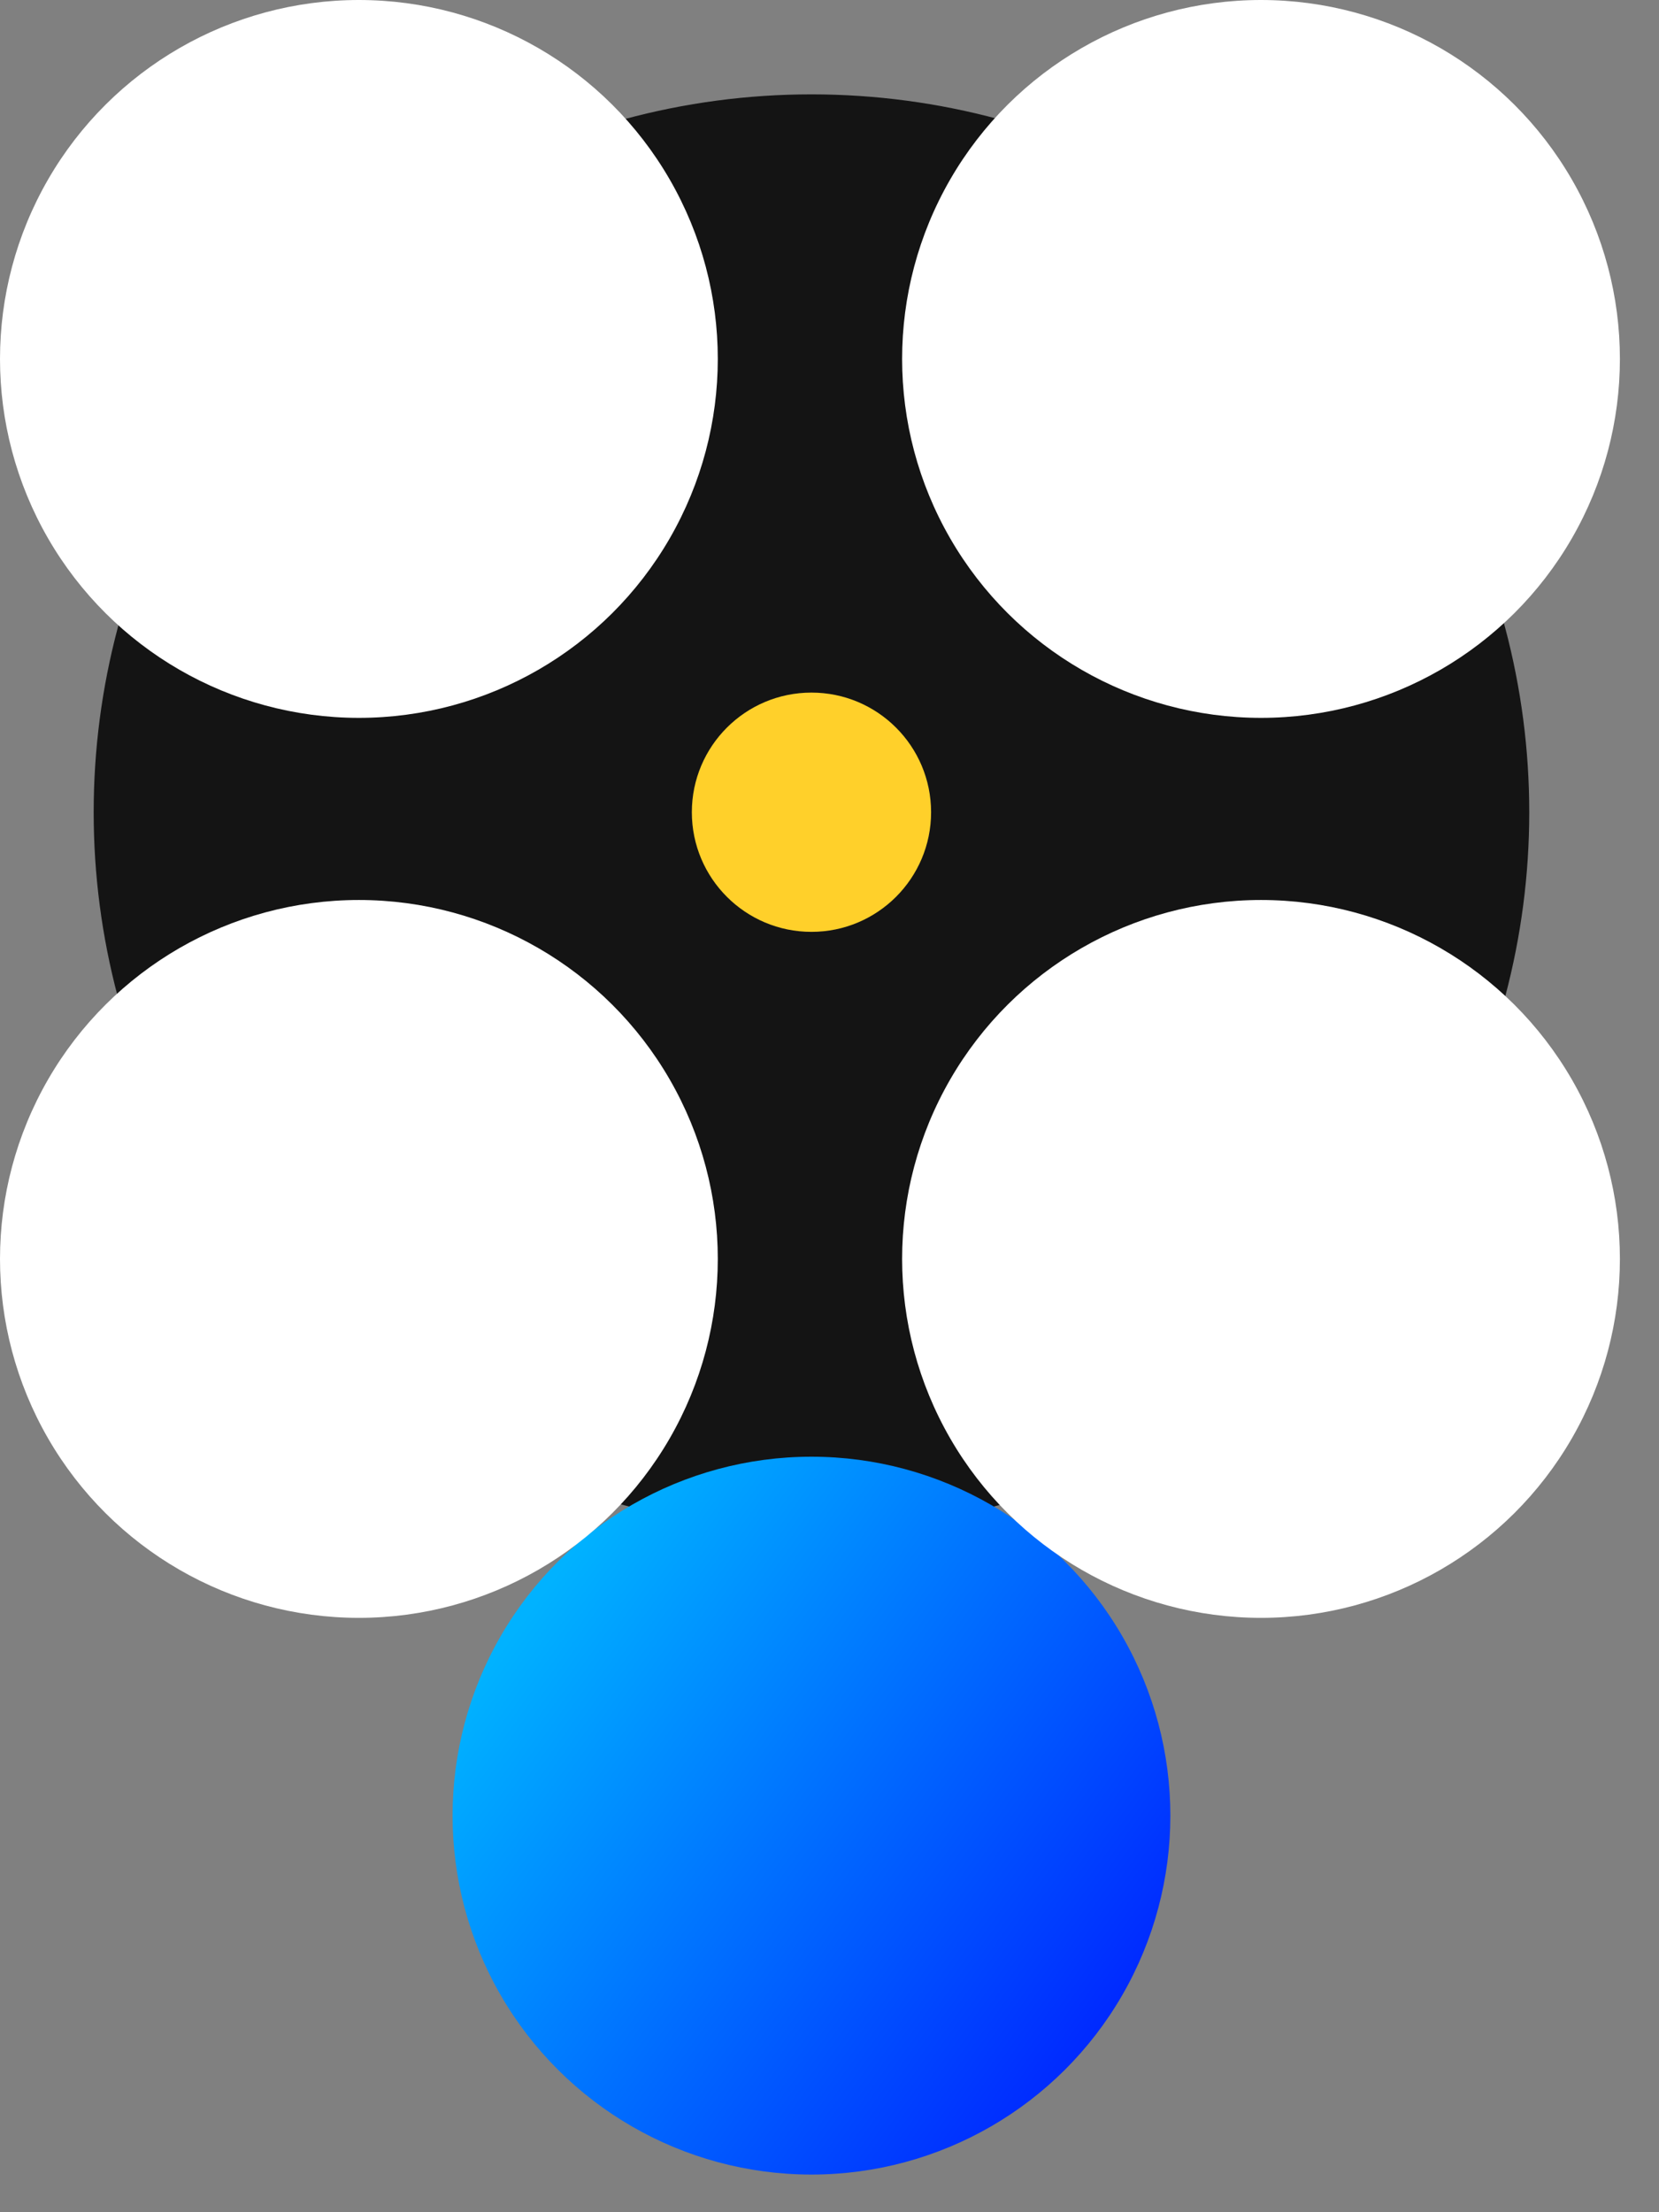 <svg width="39" height="52" viewBox="0 0 39 52" fill="none" xmlns="http://www.w3.org/2000/svg">
<rect x="0" y="0" width="39" height="52" fill="#808080" stroke="none"/>
<circle cx="19.076" cy="19.092" r="16.874" transform="rotate(90 19.076 19.092)" fill="#141414"/>
<circle cx="19.076" cy="42.678" r="8.437" transform="rotate(90 19.076 42.678)" fill="url(#paint0_linear_2_1965)"/>
<circle cx="29.644" cy="29.592" r="8.437" transform="rotate(90 29.644 29.592)" fill="white"/>
<circle cx="19.076" cy="19.092" r="2.812" transform="rotate(90 19.076 19.092)" fill="#FFD02A"/>
<circle cx="8.437" cy="8.437" r="8.437" transform="rotate(90 8.437 8.437)" fill="white"/>
<circle cx="29.644" cy="8.437" r="8.437" transform="rotate(90 29.644 8.437)" fill="white"/>
<circle cx="8.437" cy="29.592" r="8.437" transform="rotate(90 8.437 29.592)" fill="white"/>
<defs>
<linearGradient id="paint0_linear_2_1965" x1="25.025" y1="36.492" x2="15.211" y2="50.004" gradientUnits="userSpaceOnUse">
<stop stop-color="#0029FF"/>
<stop offset="1" stop-color="#00B2FF"/>
</linearGradient>
</defs>
</svg>
